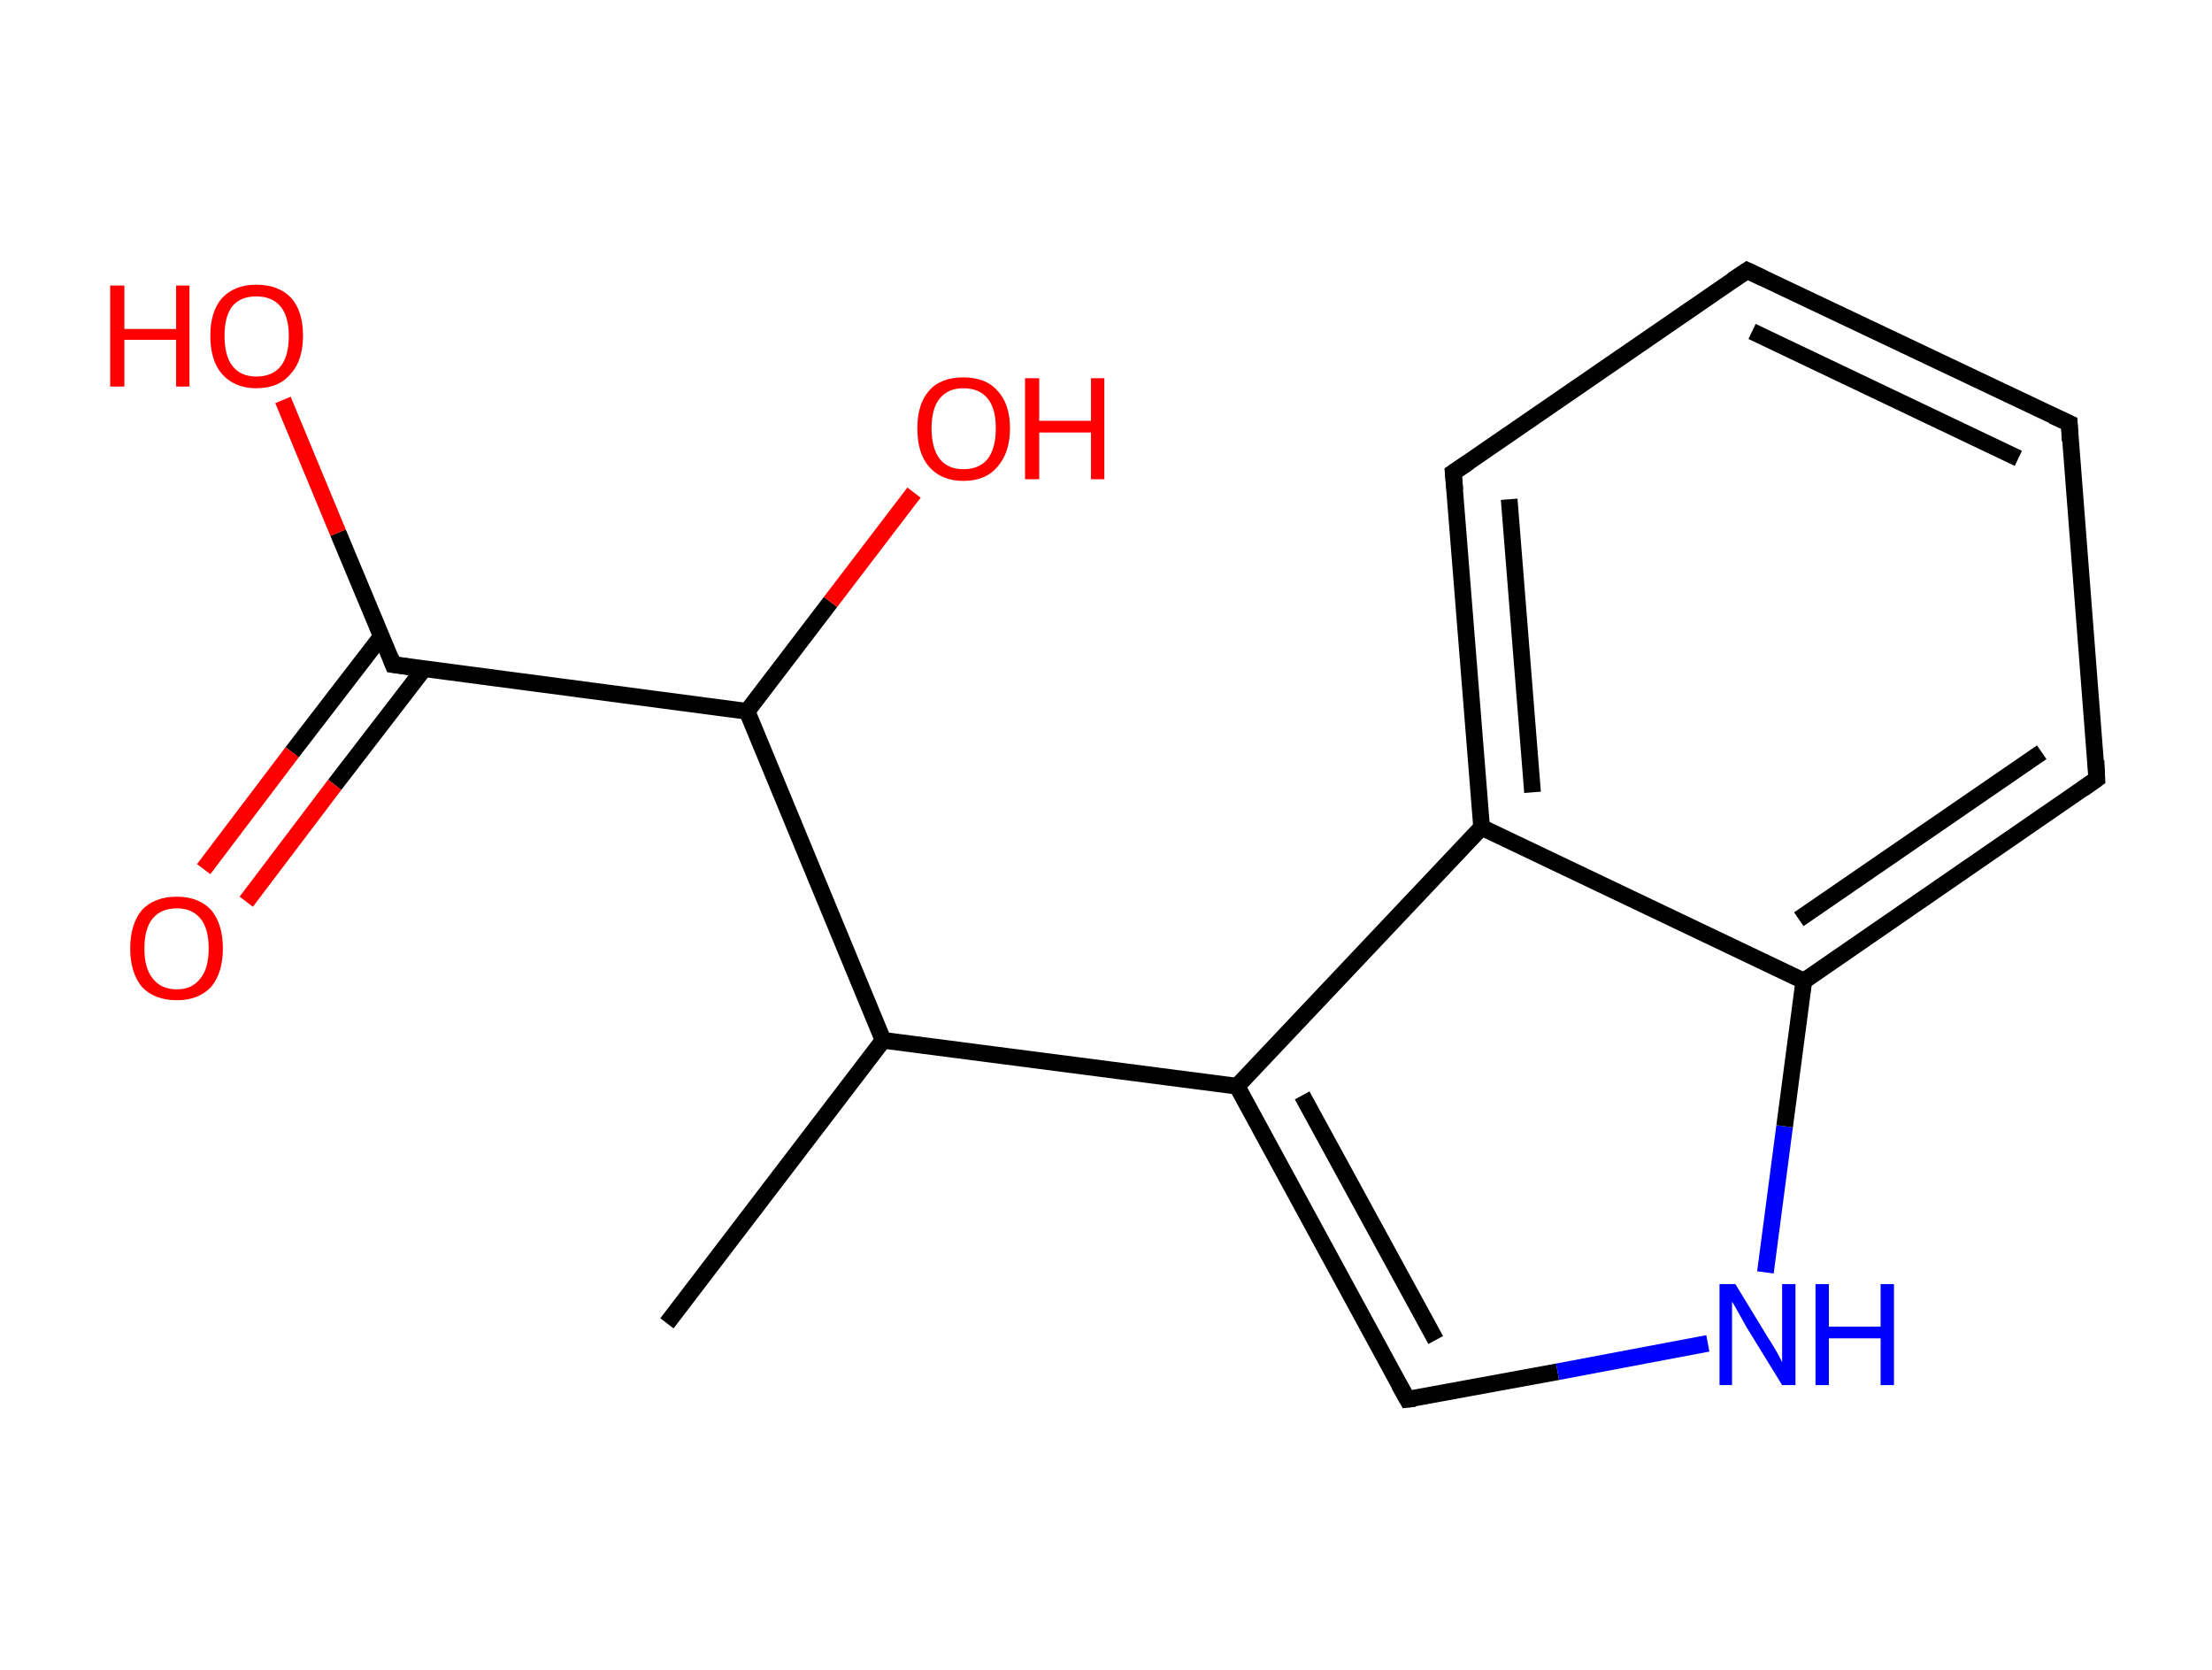 <?xml version='1.0' encoding='ASCII' standalone='yes'?>
<svg xmlns="http://www.w3.org/2000/svg" xmlns:rdkit="http://www.rdkit.org/xml" xmlns:xlink="http://www.w3.org/1999/xlink" version="1.1" baseProfile="full" xml:space="preserve" width="265px" height="200px" viewBox="0 0 265 200">
<!-- END OF HEADER -->
<rect style="opacity:1.0;fill:#FFFFFF;stroke:none" width="265.0" height="200.0" x="0.0" y="0.0"> </rect>
<path class="bond-0 atom-0 atom-1" d="M 79.9,158.5 L 105.8,124.6" style="fill:none;fill-rule:evenodd;stroke:#000000;stroke-width:2.0px;stroke-linecap:butt;stroke-linejoin:miter;stroke-opacity:1"/>
<path class="bond-1 atom-1 atom-2" d="M 105.8,124.6 L 148.2,130.1" style="fill:none;fill-rule:evenodd;stroke:#000000;stroke-width:2.0px;stroke-linecap:butt;stroke-linejoin:miter;stroke-opacity:1"/>
<path class="bond-2 atom-2 atom-3" d="M 148.2,130.1 L 168.6,167.6" style="fill:none;fill-rule:evenodd;stroke:#000000;stroke-width:2.0px;stroke-linecap:butt;stroke-linejoin:miter;stroke-opacity:1"/>
<path class="bond-2 atom-2 atom-3" d="M 156.0,131.2 L 172.0,160.5" style="fill:none;fill-rule:evenodd;stroke:#000000;stroke-width:2.0px;stroke-linecap:butt;stroke-linejoin:miter;stroke-opacity:1"/>
<path class="bond-3 atom-3 atom-4" d="M 168.6,167.6 L 186.6,164.3" style="fill:none;fill-rule:evenodd;stroke:#000000;stroke-width:2.0px;stroke-linecap:butt;stroke-linejoin:miter;stroke-opacity:1"/>
<path class="bond-3 atom-3 atom-4" d="M 186.6,164.3 L 204.6,160.9" style="fill:none;fill-rule:evenodd;stroke:#0000FF;stroke-width:2.0px;stroke-linecap:butt;stroke-linejoin:miter;stroke-opacity:1"/>
<path class="bond-4 atom-4 atom-5" d="M 211.5,152.4 L 213.8,134.9" style="fill:none;fill-rule:evenodd;stroke:#0000FF;stroke-width:2.0px;stroke-linecap:butt;stroke-linejoin:miter;stroke-opacity:1"/>
<path class="bond-4 atom-4 atom-5" d="M 213.8,134.9 L 216.1,117.5" style="fill:none;fill-rule:evenodd;stroke:#000000;stroke-width:2.0px;stroke-linecap:butt;stroke-linejoin:miter;stroke-opacity:1"/>
<path class="bond-5 atom-5 atom-6" d="M 216.1,117.5 L 251.2,93.3" style="fill:none;fill-rule:evenodd;stroke:#000000;stroke-width:2.0px;stroke-linecap:butt;stroke-linejoin:miter;stroke-opacity:1"/>
<path class="bond-5 atom-5 atom-6" d="M 215.5,110.1 L 244.6,90.1" style="fill:none;fill-rule:evenodd;stroke:#000000;stroke-width:2.0px;stroke-linecap:butt;stroke-linejoin:miter;stroke-opacity:1"/>
<path class="bond-6 atom-6 atom-7" d="M 251.2,93.3 L 247.9,50.7" style="fill:none;fill-rule:evenodd;stroke:#000000;stroke-width:2.0px;stroke-linecap:butt;stroke-linejoin:miter;stroke-opacity:1"/>
<path class="bond-7 atom-7 atom-8" d="M 247.9,50.7 L 209.3,32.4" style="fill:none;fill-rule:evenodd;stroke:#000000;stroke-width:2.0px;stroke-linecap:butt;stroke-linejoin:miter;stroke-opacity:1"/>
<path class="bond-7 atom-7 atom-8" d="M 241.8,54.9 L 209.9,39.7" style="fill:none;fill-rule:evenodd;stroke:#000000;stroke-width:2.0px;stroke-linecap:butt;stroke-linejoin:miter;stroke-opacity:1"/>
<path class="bond-8 atom-8 atom-9" d="M 209.3,32.4 L 174.1,56.6" style="fill:none;fill-rule:evenodd;stroke:#000000;stroke-width:2.0px;stroke-linecap:butt;stroke-linejoin:miter;stroke-opacity:1"/>
<path class="bond-9 atom-9 atom-10" d="M 174.1,56.6 L 177.5,99.1" style="fill:none;fill-rule:evenodd;stroke:#000000;stroke-width:2.0px;stroke-linecap:butt;stroke-linejoin:miter;stroke-opacity:1"/>
<path class="bond-9 atom-9 atom-10" d="M 180.8,59.8 L 183.6,94.9" style="fill:none;fill-rule:evenodd;stroke:#000000;stroke-width:2.0px;stroke-linecap:butt;stroke-linejoin:miter;stroke-opacity:1"/>
<path class="bond-10 atom-1 atom-11" d="M 105.8,124.6 L 89.5,85.2" style="fill:none;fill-rule:evenodd;stroke:#000000;stroke-width:2.0px;stroke-linecap:butt;stroke-linejoin:miter;stroke-opacity:1"/>
<path class="bond-11 atom-11 atom-12" d="M 89.5,85.2 L 99.5,72.1" style="fill:none;fill-rule:evenodd;stroke:#000000;stroke-width:2.0px;stroke-linecap:butt;stroke-linejoin:miter;stroke-opacity:1"/>
<path class="bond-11 atom-11 atom-12" d="M 99.5,72.1 L 109.5,59.0" style="fill:none;fill-rule:evenodd;stroke:#FF0000;stroke-width:2.0px;stroke-linecap:butt;stroke-linejoin:miter;stroke-opacity:1"/>
<path class="bond-12 atom-11 atom-13" d="M 89.5,85.2 L 47.1,79.6" style="fill:none;fill-rule:evenodd;stroke:#000000;stroke-width:2.0px;stroke-linecap:butt;stroke-linejoin:miter;stroke-opacity:1"/>
<path class="bond-13 atom-13 atom-14" d="M 45.7,76.2 L 35.0,90.1" style="fill:none;fill-rule:evenodd;stroke:#000000;stroke-width:2.0px;stroke-linecap:butt;stroke-linejoin:miter;stroke-opacity:1"/>
<path class="bond-13 atom-13 atom-14" d="M 35.0,90.1 L 24.4,104.1" style="fill:none;fill-rule:evenodd;stroke:#FF0000;stroke-width:2.0px;stroke-linecap:butt;stroke-linejoin:miter;stroke-opacity:1"/>
<path class="bond-13 atom-13 atom-14" d="M 50.8,80.1 L 40.1,94.0" style="fill:none;fill-rule:evenodd;stroke:#000000;stroke-width:2.0px;stroke-linecap:butt;stroke-linejoin:miter;stroke-opacity:1"/>
<path class="bond-13 atom-13 atom-14" d="M 40.1,94.0 L 29.5,108.0" style="fill:none;fill-rule:evenodd;stroke:#FF0000;stroke-width:2.0px;stroke-linecap:butt;stroke-linejoin:miter;stroke-opacity:1"/>
<path class="bond-14 atom-13 atom-15" d="M 47.1,79.6 L 40.5,63.8" style="fill:none;fill-rule:evenodd;stroke:#000000;stroke-width:2.0px;stroke-linecap:butt;stroke-linejoin:miter;stroke-opacity:1"/>
<path class="bond-14 atom-13 atom-15" d="M 40.5,63.8 L 33.9,47.9" style="fill:none;fill-rule:evenodd;stroke:#FF0000;stroke-width:2.0px;stroke-linecap:butt;stroke-linejoin:miter;stroke-opacity:1"/>
<path class="bond-15 atom-10 atom-2" d="M 177.5,99.1 L 148.2,130.1" style="fill:none;fill-rule:evenodd;stroke:#000000;stroke-width:2.0px;stroke-linecap:butt;stroke-linejoin:miter;stroke-opacity:1"/>
<path class="bond-16 atom-10 atom-5" d="M 177.5,99.1 L 216.1,117.5" style="fill:none;fill-rule:evenodd;stroke:#000000;stroke-width:2.0px;stroke-linecap:butt;stroke-linejoin:miter;stroke-opacity:1"/>
<path d="M 167.6,165.8 L 168.6,167.6 L 169.5,167.5" style="fill:none;stroke:#000000;stroke-width:2.0px;stroke-linecap:butt;stroke-linejoin:miter;stroke-opacity:1;"/>
<path d="M 249.5,94.5 L 251.2,93.3 L 251.1,91.1" style="fill:none;stroke:#000000;stroke-width:2.0px;stroke-linecap:butt;stroke-linejoin:miter;stroke-opacity:1;"/>
<path d="M 248.0,52.8 L 247.9,50.7 L 245.9,49.8" style="fill:none;stroke:#000000;stroke-width:2.0px;stroke-linecap:butt;stroke-linejoin:miter;stroke-opacity:1;"/>
<path d="M 211.2,33.3 L 209.3,32.4 L 207.5,33.6" style="fill:none;stroke:#000000;stroke-width:2.0px;stroke-linecap:butt;stroke-linejoin:miter;stroke-opacity:1;"/>
<path d="M 175.9,55.4 L 174.1,56.6 L 174.3,58.7" style="fill:none;stroke:#000000;stroke-width:2.0px;stroke-linecap:butt;stroke-linejoin:miter;stroke-opacity:1;"/>
<path d="M 49.2,79.9 L 47.1,79.6 L 46.8,78.8" style="fill:none;stroke:#000000;stroke-width:2.0px;stroke-linecap:butt;stroke-linejoin:miter;stroke-opacity:1;"/>
<path class="atom-4" d="M 207.9 153.8 L 211.8 160.2 Q 212.2 160.8, 212.9 162.0 Q 213.5 163.1, 213.5 163.2 L 213.5 153.8 L 215.1 153.8 L 215.1 165.9 L 213.5 165.9 L 209.2 158.9 Q 208.7 158.0, 208.2 157.1 Q 207.7 156.2, 207.5 155.9 L 207.5 165.9 L 206.0 165.9 L 206.0 153.8 L 207.9 153.8 " fill="#0000FF"/>
<path class="atom-4" d="M 217.5 153.8 L 219.1 153.8 L 219.1 158.9 L 225.3 158.9 L 225.3 153.8 L 226.9 153.8 L 226.9 165.9 L 225.3 165.9 L 225.3 160.3 L 219.1 160.3 L 219.1 165.9 L 217.5 165.9 L 217.5 153.8 " fill="#0000FF"/>
<path class="atom-12" d="M 109.9 51.3 Q 109.9 48.4, 111.3 46.8 Q 112.7 45.2, 115.4 45.2 Q 118.1 45.2, 119.5 46.8 Q 121.0 48.4, 121.0 51.3 Q 121.0 54.2, 119.5 55.9 Q 118.1 57.6, 115.4 57.6 Q 112.8 57.6, 111.3 55.9 Q 109.9 54.3, 109.9 51.3 M 115.4 56.2 Q 117.3 56.2, 118.3 55.0 Q 119.3 53.7, 119.3 51.3 Q 119.3 48.9, 118.3 47.7 Q 117.3 46.5, 115.4 46.5 Q 113.6 46.5, 112.6 47.7 Q 111.6 48.9, 111.6 51.3 Q 111.6 53.7, 112.6 55.0 Q 113.6 56.2, 115.4 56.2 " fill="#FF0000"/>
<path class="atom-12" d="M 122.8 45.3 L 124.5 45.3 L 124.5 50.4 L 130.7 50.4 L 130.7 45.3 L 132.3 45.3 L 132.3 57.4 L 130.7 57.4 L 130.7 51.8 L 124.5 51.8 L 124.5 57.4 L 122.8 57.4 L 122.8 45.3 " fill="#FF0000"/>
<path class="atom-14" d="M 15.6 113.6 Q 15.6 110.7, 17.0 109.0 Q 18.5 107.4, 21.2 107.4 Q 23.8 107.4, 25.3 109.0 Q 26.7 110.7, 26.7 113.6 Q 26.7 116.5, 25.3 118.2 Q 23.8 119.8, 21.2 119.8 Q 18.5 119.8, 17.0 118.2 Q 15.6 116.5, 15.6 113.6 M 21.2 118.5 Q 23.0 118.5, 24.0 117.2 Q 25.0 116.0, 25.0 113.6 Q 25.0 111.2, 24.0 110.0 Q 23.0 108.8, 21.2 108.8 Q 19.3 108.8, 18.3 110.0 Q 17.3 111.2, 17.3 113.6 Q 17.3 116.0, 18.3 117.2 Q 19.3 118.5, 21.2 118.5 " fill="#FF0000"/>
<path class="atom-15" d="M 13.2 34.2 L 14.9 34.2 L 14.9 39.4 L 21.1 39.4 L 21.1 34.2 L 22.7 34.2 L 22.7 46.3 L 21.1 46.3 L 21.1 40.7 L 14.9 40.7 L 14.9 46.3 L 13.2 46.3 L 13.2 34.2 " fill="#FF0000"/>
<path class="atom-15" d="M 25.2 40.2 Q 25.2 37.3, 26.6 35.7 Q 28.1 34.1, 30.7 34.1 Q 33.4 34.1, 34.9 35.7 Q 36.3 37.3, 36.3 40.2 Q 36.3 43.2, 34.8 44.8 Q 33.4 46.5, 30.7 46.5 Q 28.1 46.5, 26.6 44.8 Q 25.2 43.2, 25.2 40.2 M 30.7 45.1 Q 32.6 45.1, 33.6 43.9 Q 34.6 42.7, 34.6 40.2 Q 34.6 37.9, 33.6 36.7 Q 32.6 35.5, 30.7 35.5 Q 28.9 35.5, 27.9 36.6 Q 26.9 37.8, 26.9 40.2 Q 26.9 42.7, 27.9 43.9 Q 28.9 45.1, 30.7 45.1 " fill="#FF0000"/>
</svg>
